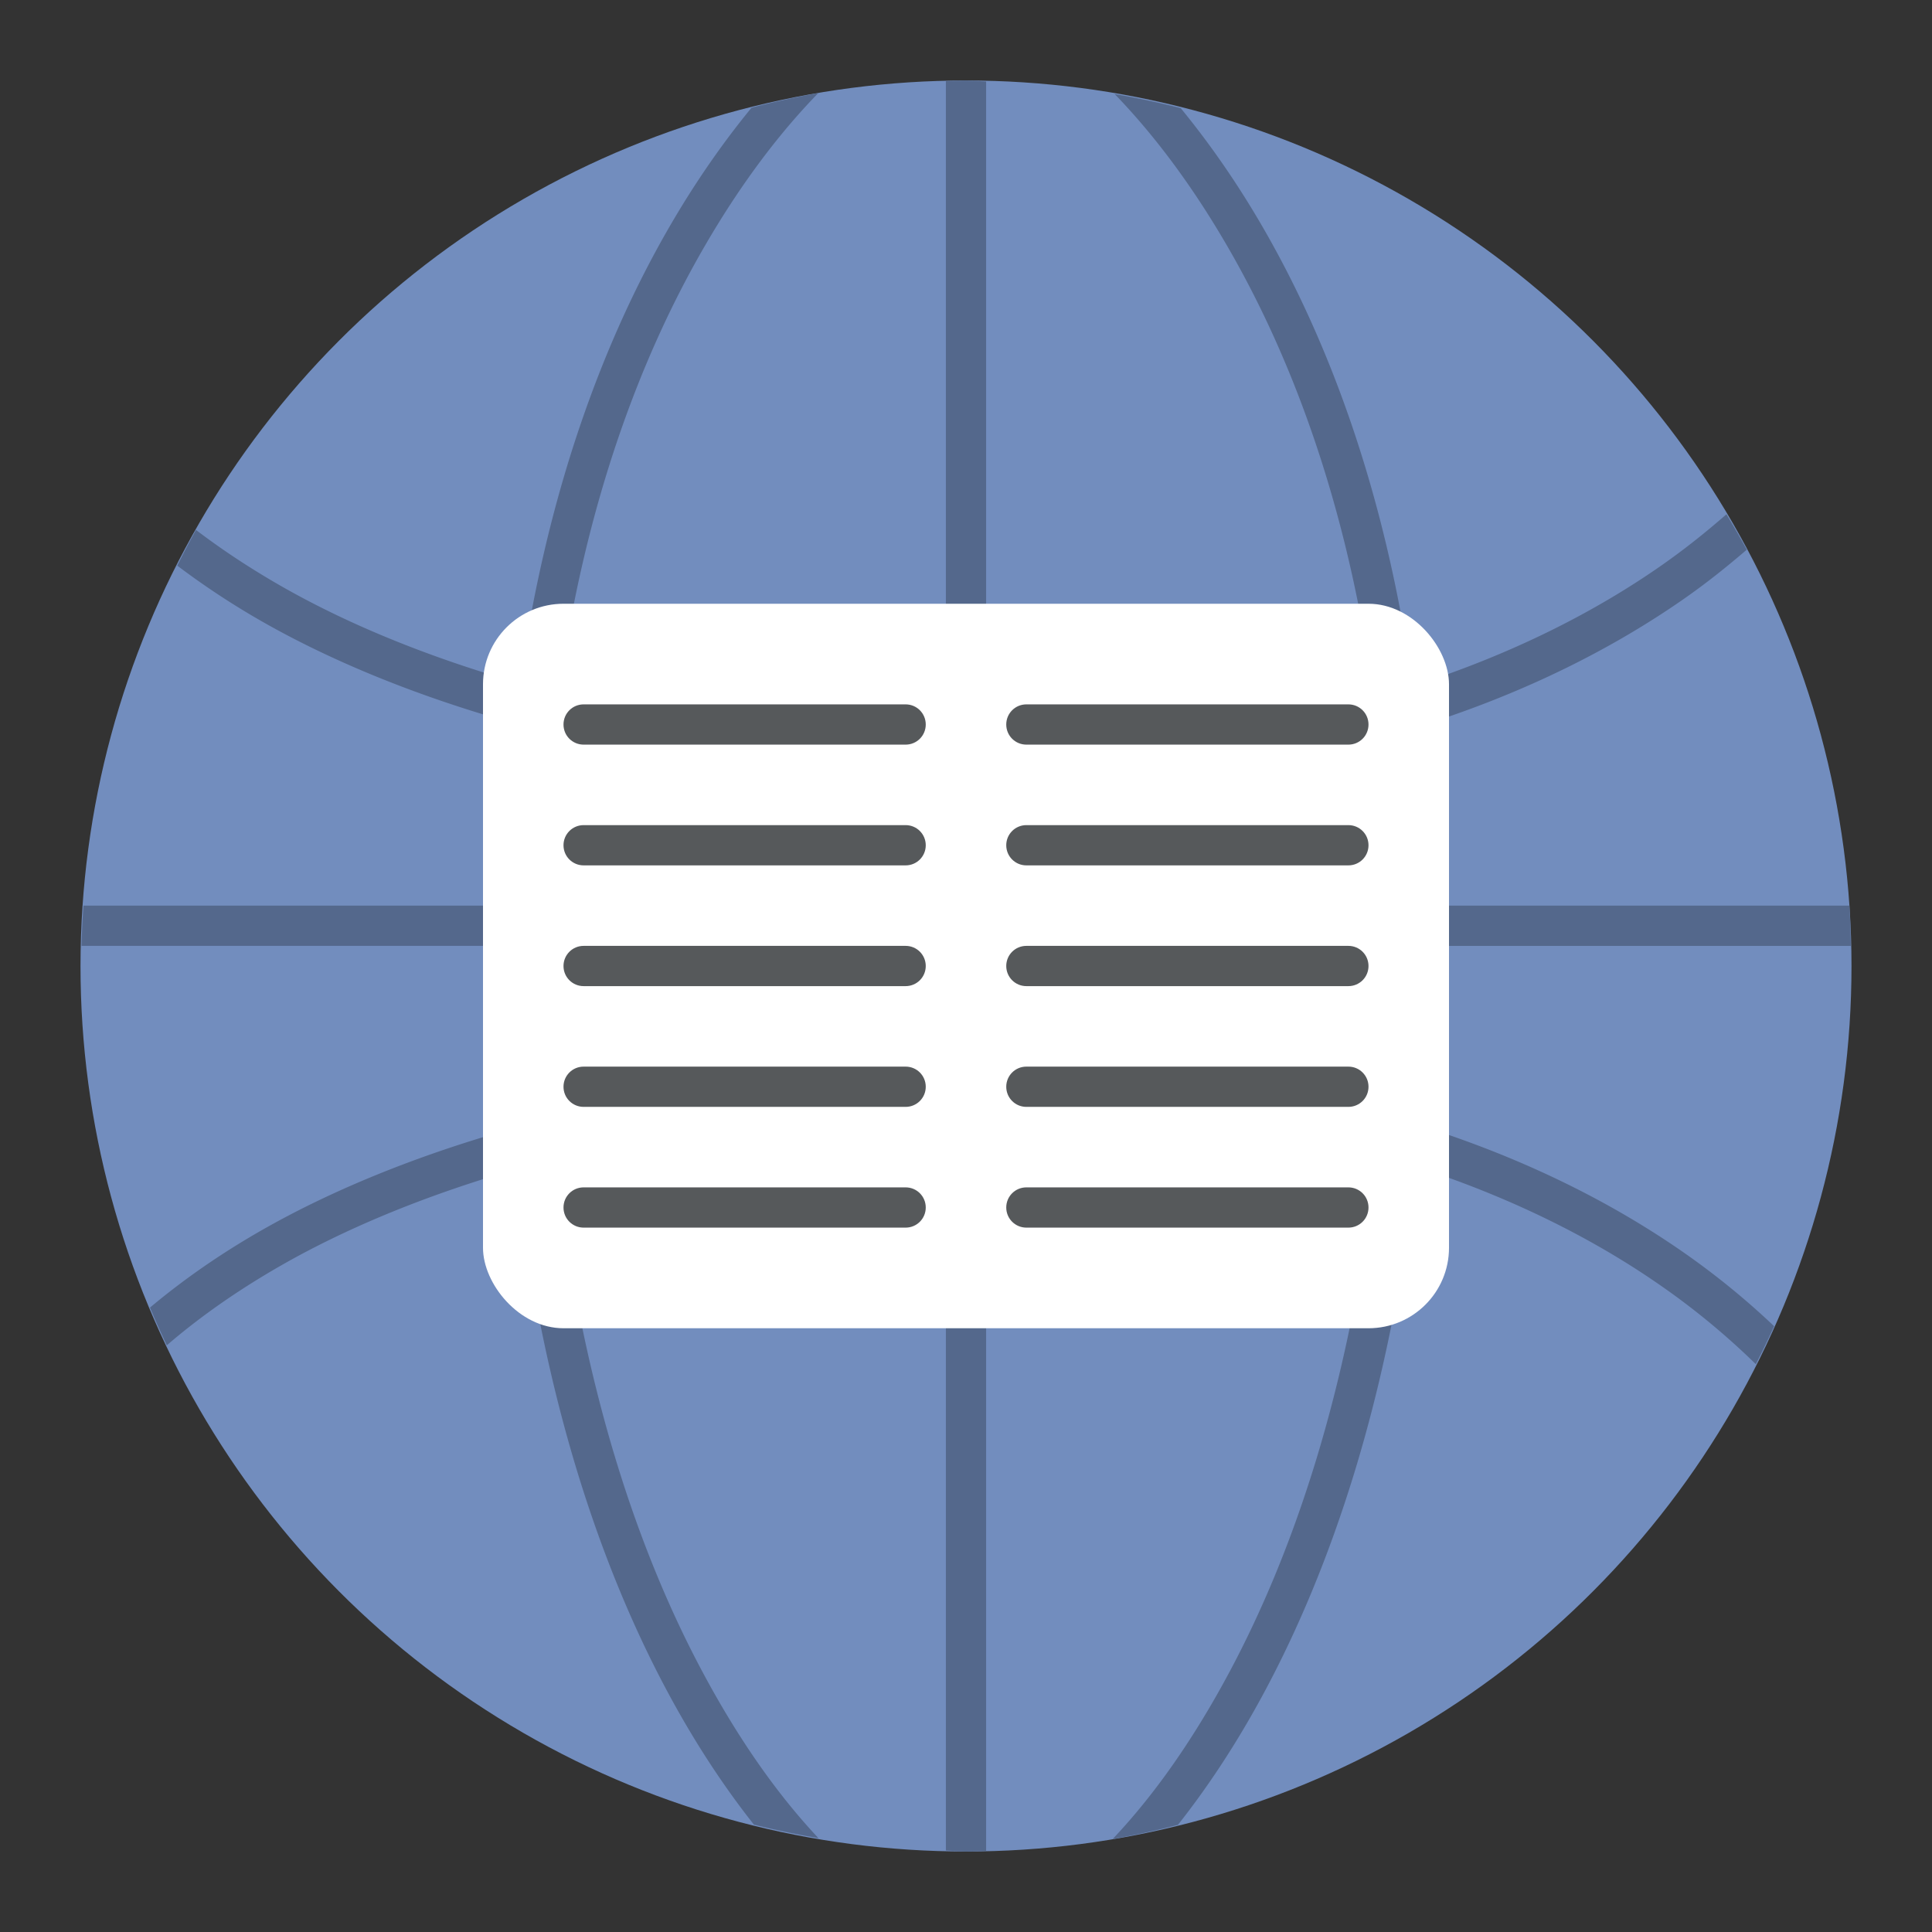 <svg xmlns="http://www.w3.org/2000/svg" xml:space="preserve" width="192" height="192"><rect width="100%" height="100%" fill="#333333" stroke="none"/><circle cx="96" cy="96" r="88" style="opacity:1;fill:#728dbe;stroke-width:4"/><path d="M96 8a88 88 0 0 0-2 .07v65.766c-15.194-.403-27.992-2.19-38.477-4.828 2.661-19.504 8.435-33.925 14.204-44.016 4.434-7.757 8.634-12.7 11.593-15.742a88 88 0 0 0-6.632 1.453c-2.581 3.147-5.51 7.197-8.43 12.305-5.951 10.41-11.83 25.174-14.602 44.898-9.803-2.791-17.658-6.201-23.664-9.632-3.37-1.926-6.179-3.83-8.515-5.61a88 88 0 0 0-1.86 3.547 78.397 78.397 0 0 0 8.39 5.531c6.412 3.663 14.761 7.266 25.15 10.172-.648 5.64-1.034 11.657-1.102 18.086H8.297a88 88 0 0 0-.195 4h41.945c.056 6.446.4 12.447.922 18.14-10.3 2.898-18.589 6.477-24.961 10.118-4.62 2.64-8.223 5.279-11.102 7.687a88 88 0 0 0 1.672 3.75c2.783-2.397 6.49-5.156 11.414-7.968 5.936-3.391 13.68-6.765 23.32-9.54 2.607 23.293 8.733 40.147 14.922 51.75 3.008 5.64 6.046 10.05 8.688 13.391a88 88 0 0 0 6.414 1.344c-2.948-3.134-7.134-8.293-11.57-16.61-6.01-11.264-12.024-27.834-14.532-50.992 10.544-2.679 23.425-4.5 38.766-4.906V183.9a88 88 0 0 0 2 .101 88 88 0 0 0 2-.07v-73.883c.688-.004 1.302-.054 2-.055 14.533-.002 26.63 1.915 36.797 4.79-2.489 23.303-8.53 39.97-14.563 51.28-4.488 8.416-8.715 13.587-11.664 16.704a88 88 0 0 0 6.492-1.415c2.646-3.343 5.69-7.763 8.704-13.414 6.211-11.644 12.354-28.586 14.945-52.007 10.084 3.264 18.053 7.481 24.148 11.703a73.302 73.302 0 0 1 9.633 7.937 88 88 0 0 0 1.82-3.773 77.106 77.106 0 0 0-9.171-7.453c-6.586-4.561-15.177-9.093-26.078-12.516.505-5.603.835-11.5.89-17.828h41.977a88 88 0 0 0-.14-4h-41.845a174.966 174.966 0 0 0-1.07-17.766c10.995-3.43 19.64-7.99 26.266-12.578 2.445-1.694 4.531-3.381 6.453-5.031a88 88 0 0 0-2.024-3.516c-1.95 1.702-4.124 3.467-6.71 5.258-6.163 4.268-14.227 8.534-24.47 11.813-2.753-19.866-8.668-34.713-14.648-45.172-2.91-5.09-5.832-9.123-8.406-12.266a88 88 0 0 0-6.563-1.398c2.957 3.055 7.119 7.984 11.5 15.648 5.798 10.141 11.608 24.644 14.25 44.297-10.113 2.832-22.117 4.72-36.523 4.719-.698 0-1.312-.049-2-.055V8.102A88 88 0 0 0 96 8ZM55.07 73c10.71 2.654 23.664 4.437 38.93 4.836V90H54.055c.065-6.044.429-11.69 1.015-17zm81.89.297c.569 5.226.921 10.77.985 16.703H98V77.953c.688.004 1.303.054 2 .055 14.45.002 26.615-1.877 36.96-4.711zM54.048 94H94v12.164c-15.35.4-28.371 2.197-39.117 4.875A215.373 215.373 0 0 1 54.047 94ZM98 94h39.953a215.617 215.617 0 0 1-.812 16.75c-10.383-2.862-22.607-4.76-37.141-4.758-.697 0-1.312.049-2 .055z" style="color:#000;font-style:normal;font-variant:normal;font-weight:400;font-stretch:normal;font-size:medium;line-height:normal;font-family:sans-serif;font-variant-ligatures:normal;font-variant-position:normal;font-variant-caps:normal;font-variant-numeric:normal;font-variant-alternates:normal;font-feature-settings:normal;text-indent:0;text-align:start;text-decoration:none;text-decoration-line:none;text-decoration-style:solid;text-decoration-color:#000;letter-spacing:normal;word-spacing:normal;text-transform:none;writing-mode:lr-tb;direction:ltr;text-orientation:mixed;dominant-baseline:auto;baseline-shift:baseline;text-anchor:start;white-space:normal;shape-padding:0;clip-rule:nonzero;display:inline;overflow:visible;visibility:visible;opacity:1;isolation:auto;mix-blend-mode:normal;color-interpolation:sRGB;color-interpolation-filters:linearRGB;solid-color:#000;solid-opacity:1;vector-effect:none;fill:#54688c;fill-opacity:1;fill-rule:nonzero;stroke:none;stroke-width:4px;stroke-linecap:round;stroke-linejoin:round;stroke-miterlimit:4;stroke-dasharray:none;stroke-dashoffset:0;stroke-opacity:1;color-rendering:auto;image-rendering:auto;shape-rendering:auto;text-rendering:auto;enable-background:accumulate"/><rect width="96" height="72" x="48" y="60" ry="8" style="opacity:1;vector-effect:none;fill:#fff;fill-opacity:1;stroke-width:4;paint-order:stroke fill markers"/><path d="M58 70c-1.108 0-2 .892-2 2s.892 2 2 2h32c1.108 0 2-.892 2-2s-.892-2-2-2zm44 0c-1.108 0-2 .892-2 2s.892 2 2 2h32c1.108 0 2-.892 2-2s-.892-2-2-2zM58 82c-1.108 0-2 .892-2 2s.892 2 2 2h32c1.108 0 2-.892 2-2s-.892-2-2-2zm44 0c-1.108 0-2 .892-2 2s.892 2 2 2h32c1.108 0 2-.892 2-2s-.892-2-2-2zM58 94c-1.108 0-2 .892-2 2s.892 2 2 2h32c1.108 0 2-.892 2-2s-.892-2-2-2zm44 0c-1.108 0-2 .892-2 2s.892 2 2 2h32c1.108 0 2-.892 2-2s-.892-2-2-2zm-44 12c-1.108 0-2 .892-2 2s.892 2 2 2h32c1.108 0 2-.892 2-2s-.892-2-2-2zm44 0c-1.108 0-2 .892-2 2s.892 2 2 2h32c1.108 0 2-.892 2-2s-.892-2-2-2zm-44 12c-1.108 0-2 .892-2 2s.892 2 2 2h32c1.108 0 2-.892 2-2s-.892-2-2-2zm44 0c-1.108 0-2 .892-2 2s.892 2 2 2h32c1.108 0 2-.892 2-2s-.892-2-2-2z" style="opacity:1;vector-effect:none;fill:#56595b;fill-opacity:1;stroke-width:4;paint-order:stroke fill markers"/></svg>